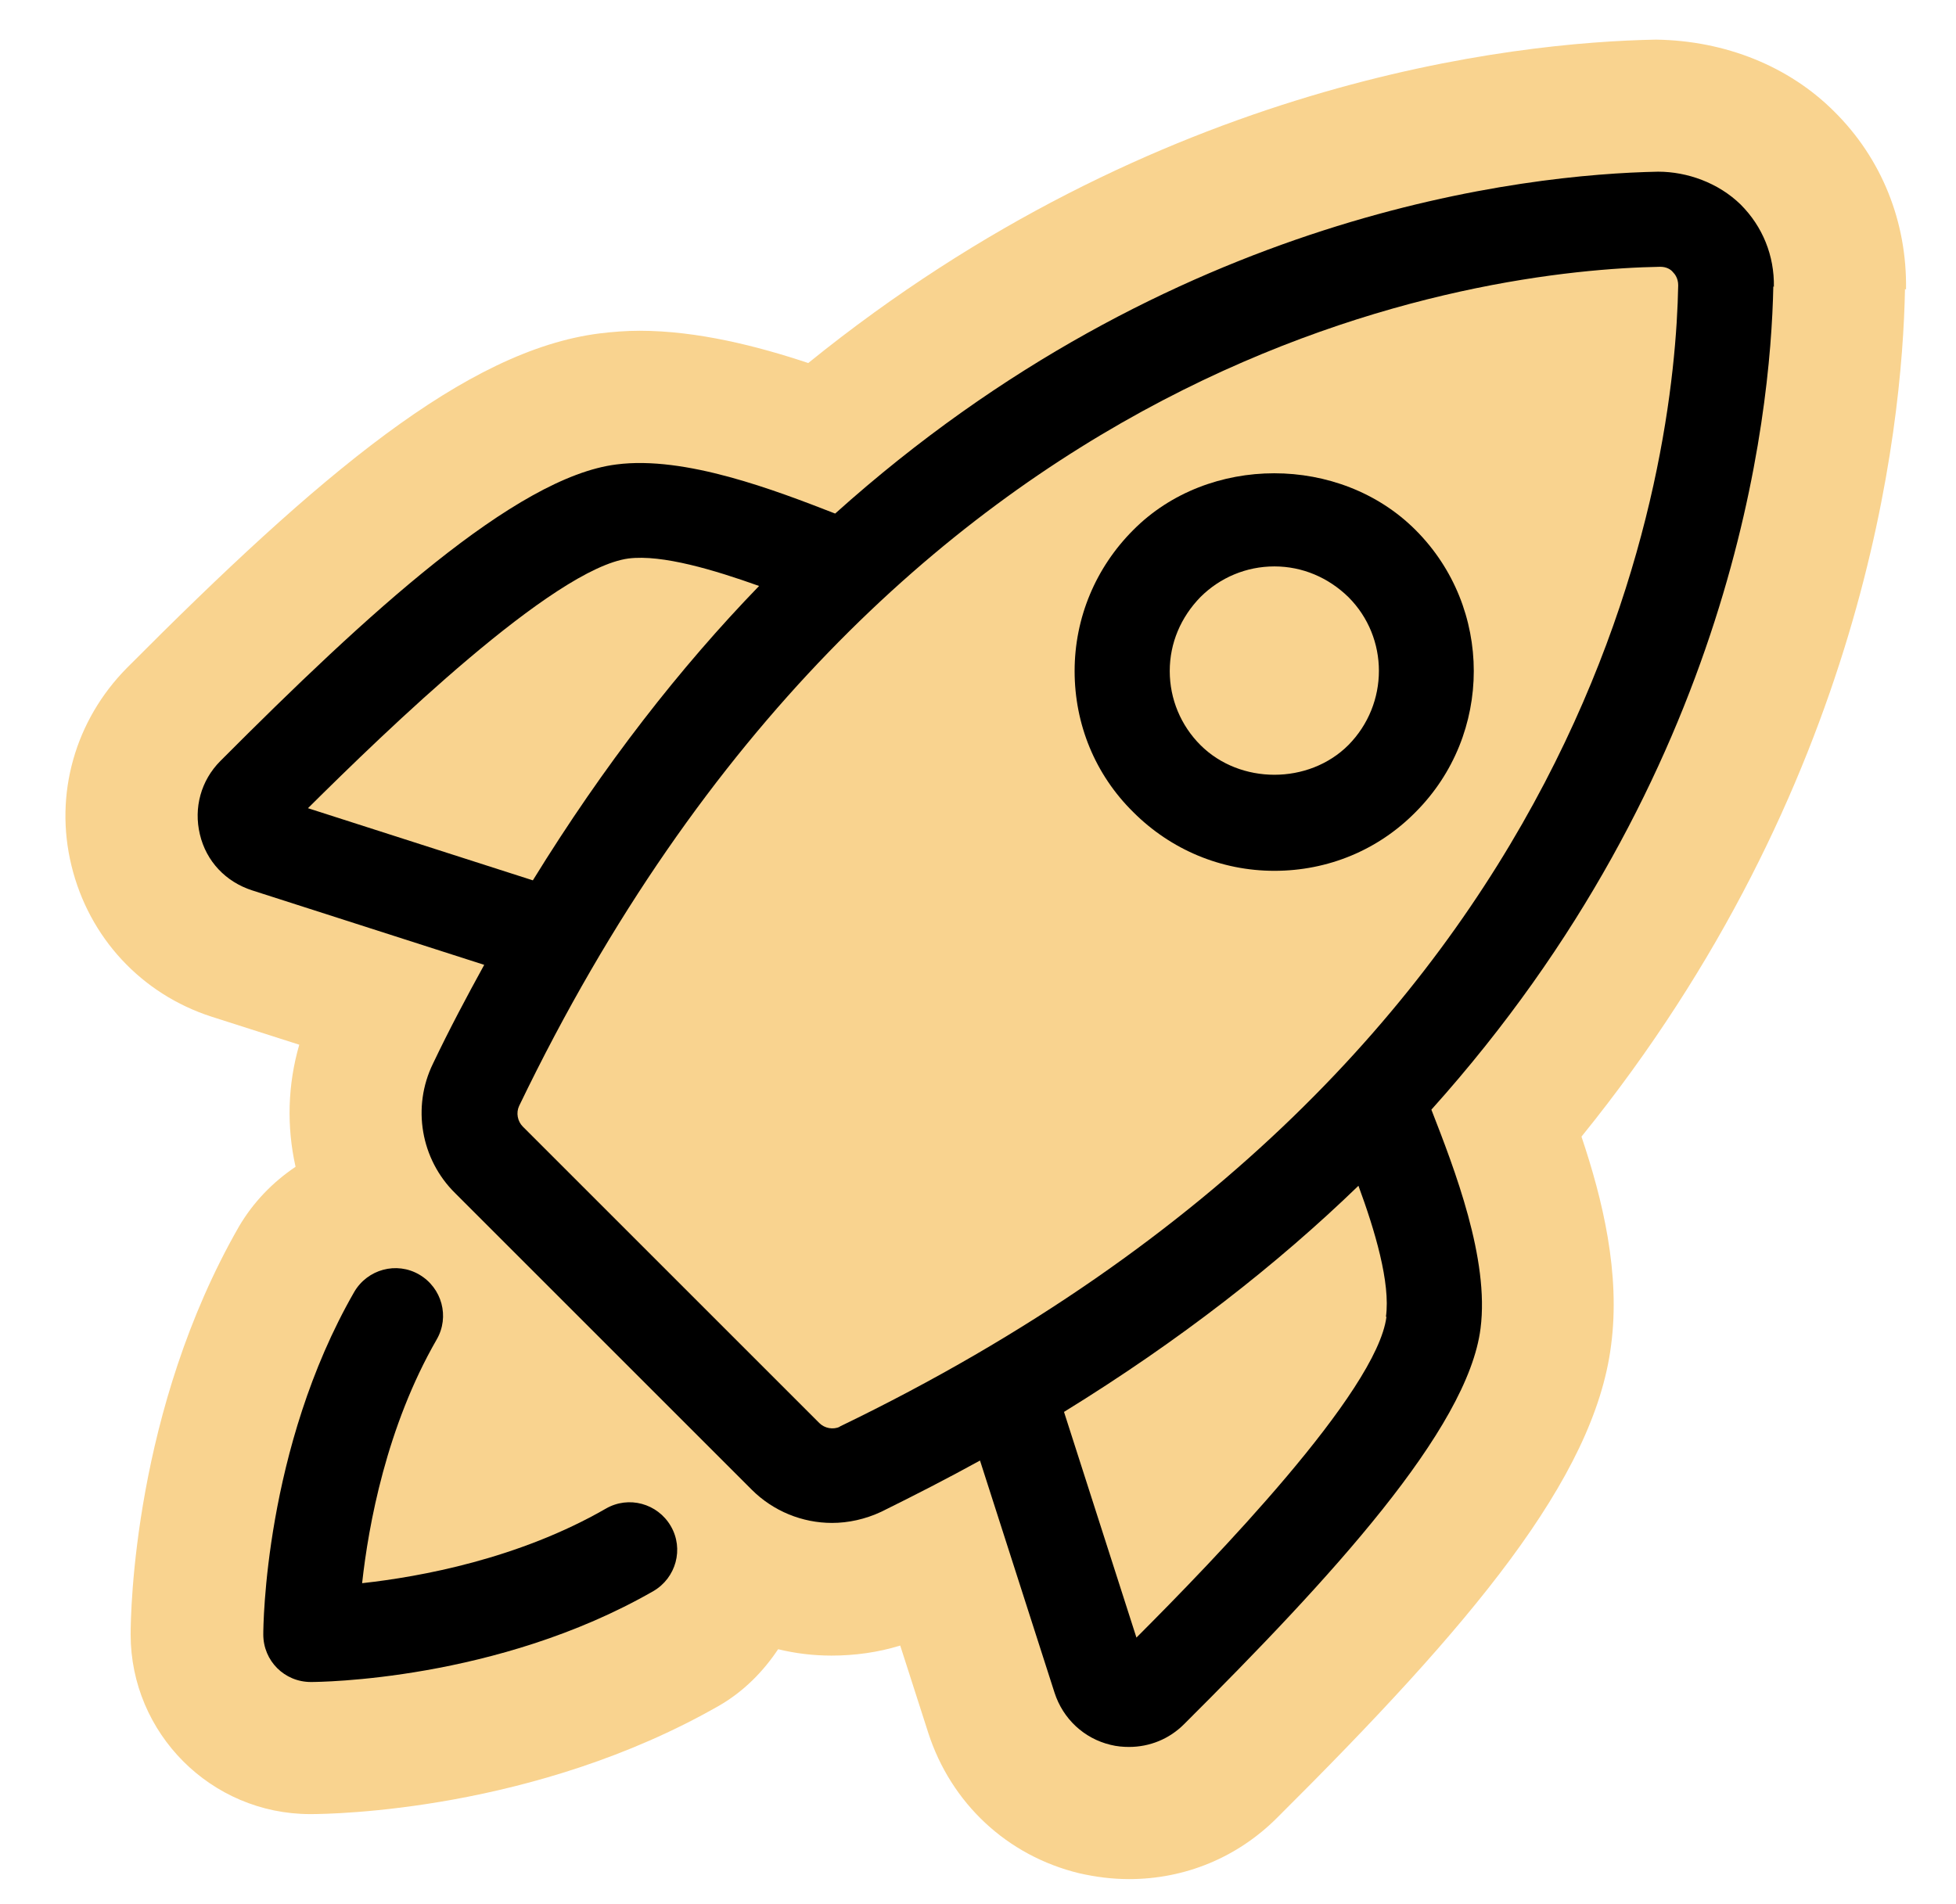 <svg width="38" height="37" viewBox="0 0 38 37" fill="none" xmlns="http://www.w3.org/2000/svg">
<path d="M37.029 5.626C37.05 4.312 36.557 3.08 35.633 2.166C34.76 1.293 33.528 0.79 32.172 0.77C29.41 0.821 22.489 1.56 15.702 7.054C14.716 6.725 13.546 6.427 12.427 6.427C12.159 6.427 11.903 6.448 11.646 6.479C9.059 6.807 6.214 9.21 2.466 12.978C1.46 13.995 1.049 15.432 1.388 16.819C1.727 18.215 2.744 19.314 4.109 19.755L5.814 20.3C5.588 21.08 5.567 21.891 5.742 22.672C5.3 22.969 4.92 23.36 4.643 23.832C2.6 27.395 2.538 31.328 2.538 31.759C2.538 33.679 4.099 35.25 6.029 35.25C6.471 35.25 10.393 35.188 13.967 33.145C14.449 32.868 14.829 32.478 15.117 32.046C15.456 32.129 15.805 32.17 16.154 32.17C16.606 32.17 17.058 32.108 17.489 31.975L18.033 33.669C18.474 35.035 19.563 36.061 20.97 36.4C21.288 36.472 21.606 36.513 21.935 36.513C23.023 36.513 24.04 36.092 24.81 35.322C28.578 31.574 30.971 28.73 31.299 26.142C31.484 24.746 31.135 23.308 30.724 22.086C36.218 15.299 36.957 8.389 37.009 5.616L37.029 5.626Z" fill="#F9D38F"/>
<path d="M11.769 29.315C10.075 30.29 8.165 30.639 7.035 30.763C7.159 29.633 7.508 27.723 8.483 26.029C8.74 25.587 8.586 25.023 8.144 24.766C7.703 24.509 7.138 24.663 6.881 25.105C5.136 28.144 5.115 31.615 5.115 31.759C5.115 32.272 5.526 32.683 6.039 32.683C6.183 32.683 9.654 32.662 12.693 30.917C13.135 30.66 13.289 30.095 13.032 29.654C12.775 29.212 12.211 29.058 11.769 29.315Z" fill="black"/>
<path d="M34.462 5.574C34.472 4.969 34.246 4.404 33.815 3.973C33.383 3.552 32.778 3.336 32.213 3.336C29.656 3.387 22.756 4.116 16.225 9.979C15.065 9.528 13.309 8.85 11.974 9.025C10.013 9.271 7.117 11.941 4.283 14.785C3.903 15.165 3.76 15.699 3.883 16.212C4.006 16.736 4.386 17.136 4.899 17.301L9.407 18.748C9.068 19.365 8.729 20.001 8.411 20.669C8 21.511 8.175 22.527 8.842 23.184L14.603 28.945C15.024 29.366 15.589 29.592 16.164 29.592C16.482 29.592 16.811 29.52 17.119 29.376C17.786 29.047 18.423 28.719 19.039 28.38L20.486 32.888C20.651 33.401 21.062 33.781 21.575 33.904C21.698 33.935 21.821 33.945 21.934 33.945C22.335 33.945 22.715 33.791 23.002 33.504C25.846 30.67 28.516 27.774 28.763 25.813C28.937 24.468 28.26 22.722 27.808 21.562C33.671 15.031 34.4 8.131 34.451 5.564L34.462 5.574ZM5.978 15.709C7.487 14.21 10.752 11.047 12.21 10.852C12.868 10.77 13.884 11.078 14.747 11.386C13.217 12.967 11.738 14.857 10.352 17.106L5.967 15.699L5.978 15.709ZM16.318 27.723C16.184 27.785 16.02 27.754 15.917 27.651L10.157 21.891C10.054 21.788 10.023 21.624 10.085 21.49C17.252 6.611 28.865 5.246 32.254 5.184C32.377 5.184 32.459 5.236 32.5 5.287C32.541 5.328 32.603 5.41 32.603 5.544C32.541 8.932 31.176 20.545 16.307 27.723H16.318ZM26.935 25.587C26.75 27.045 23.577 30.321 22.078 31.82L20.671 27.435C22.92 26.049 24.809 24.571 26.391 23.041C26.709 23.903 27.017 24.93 26.925 25.587H26.935Z" fill="black"/>
<path d="M27.5 15.781C29.009 14.271 29.009 11.807 27.5 10.298C26.032 8.829 23.475 8.829 22.017 10.298C21.288 11.027 20.877 12.002 20.877 13.039C20.877 14.076 21.277 15.052 22.017 15.781C22.746 16.51 23.721 16.921 24.758 16.921C25.795 16.921 26.771 16.52 27.5 15.781ZM26.196 14.477C25.426 15.247 24.091 15.247 23.321 14.477C22.941 14.097 22.725 13.583 22.725 13.039C22.725 12.495 22.941 11.992 23.321 11.602C23.701 11.222 24.214 11.006 24.758 11.006C25.302 11.006 25.806 11.222 26.196 11.602C26.986 12.392 26.986 13.676 26.196 14.477Z" fill="black"/>
</svg>
